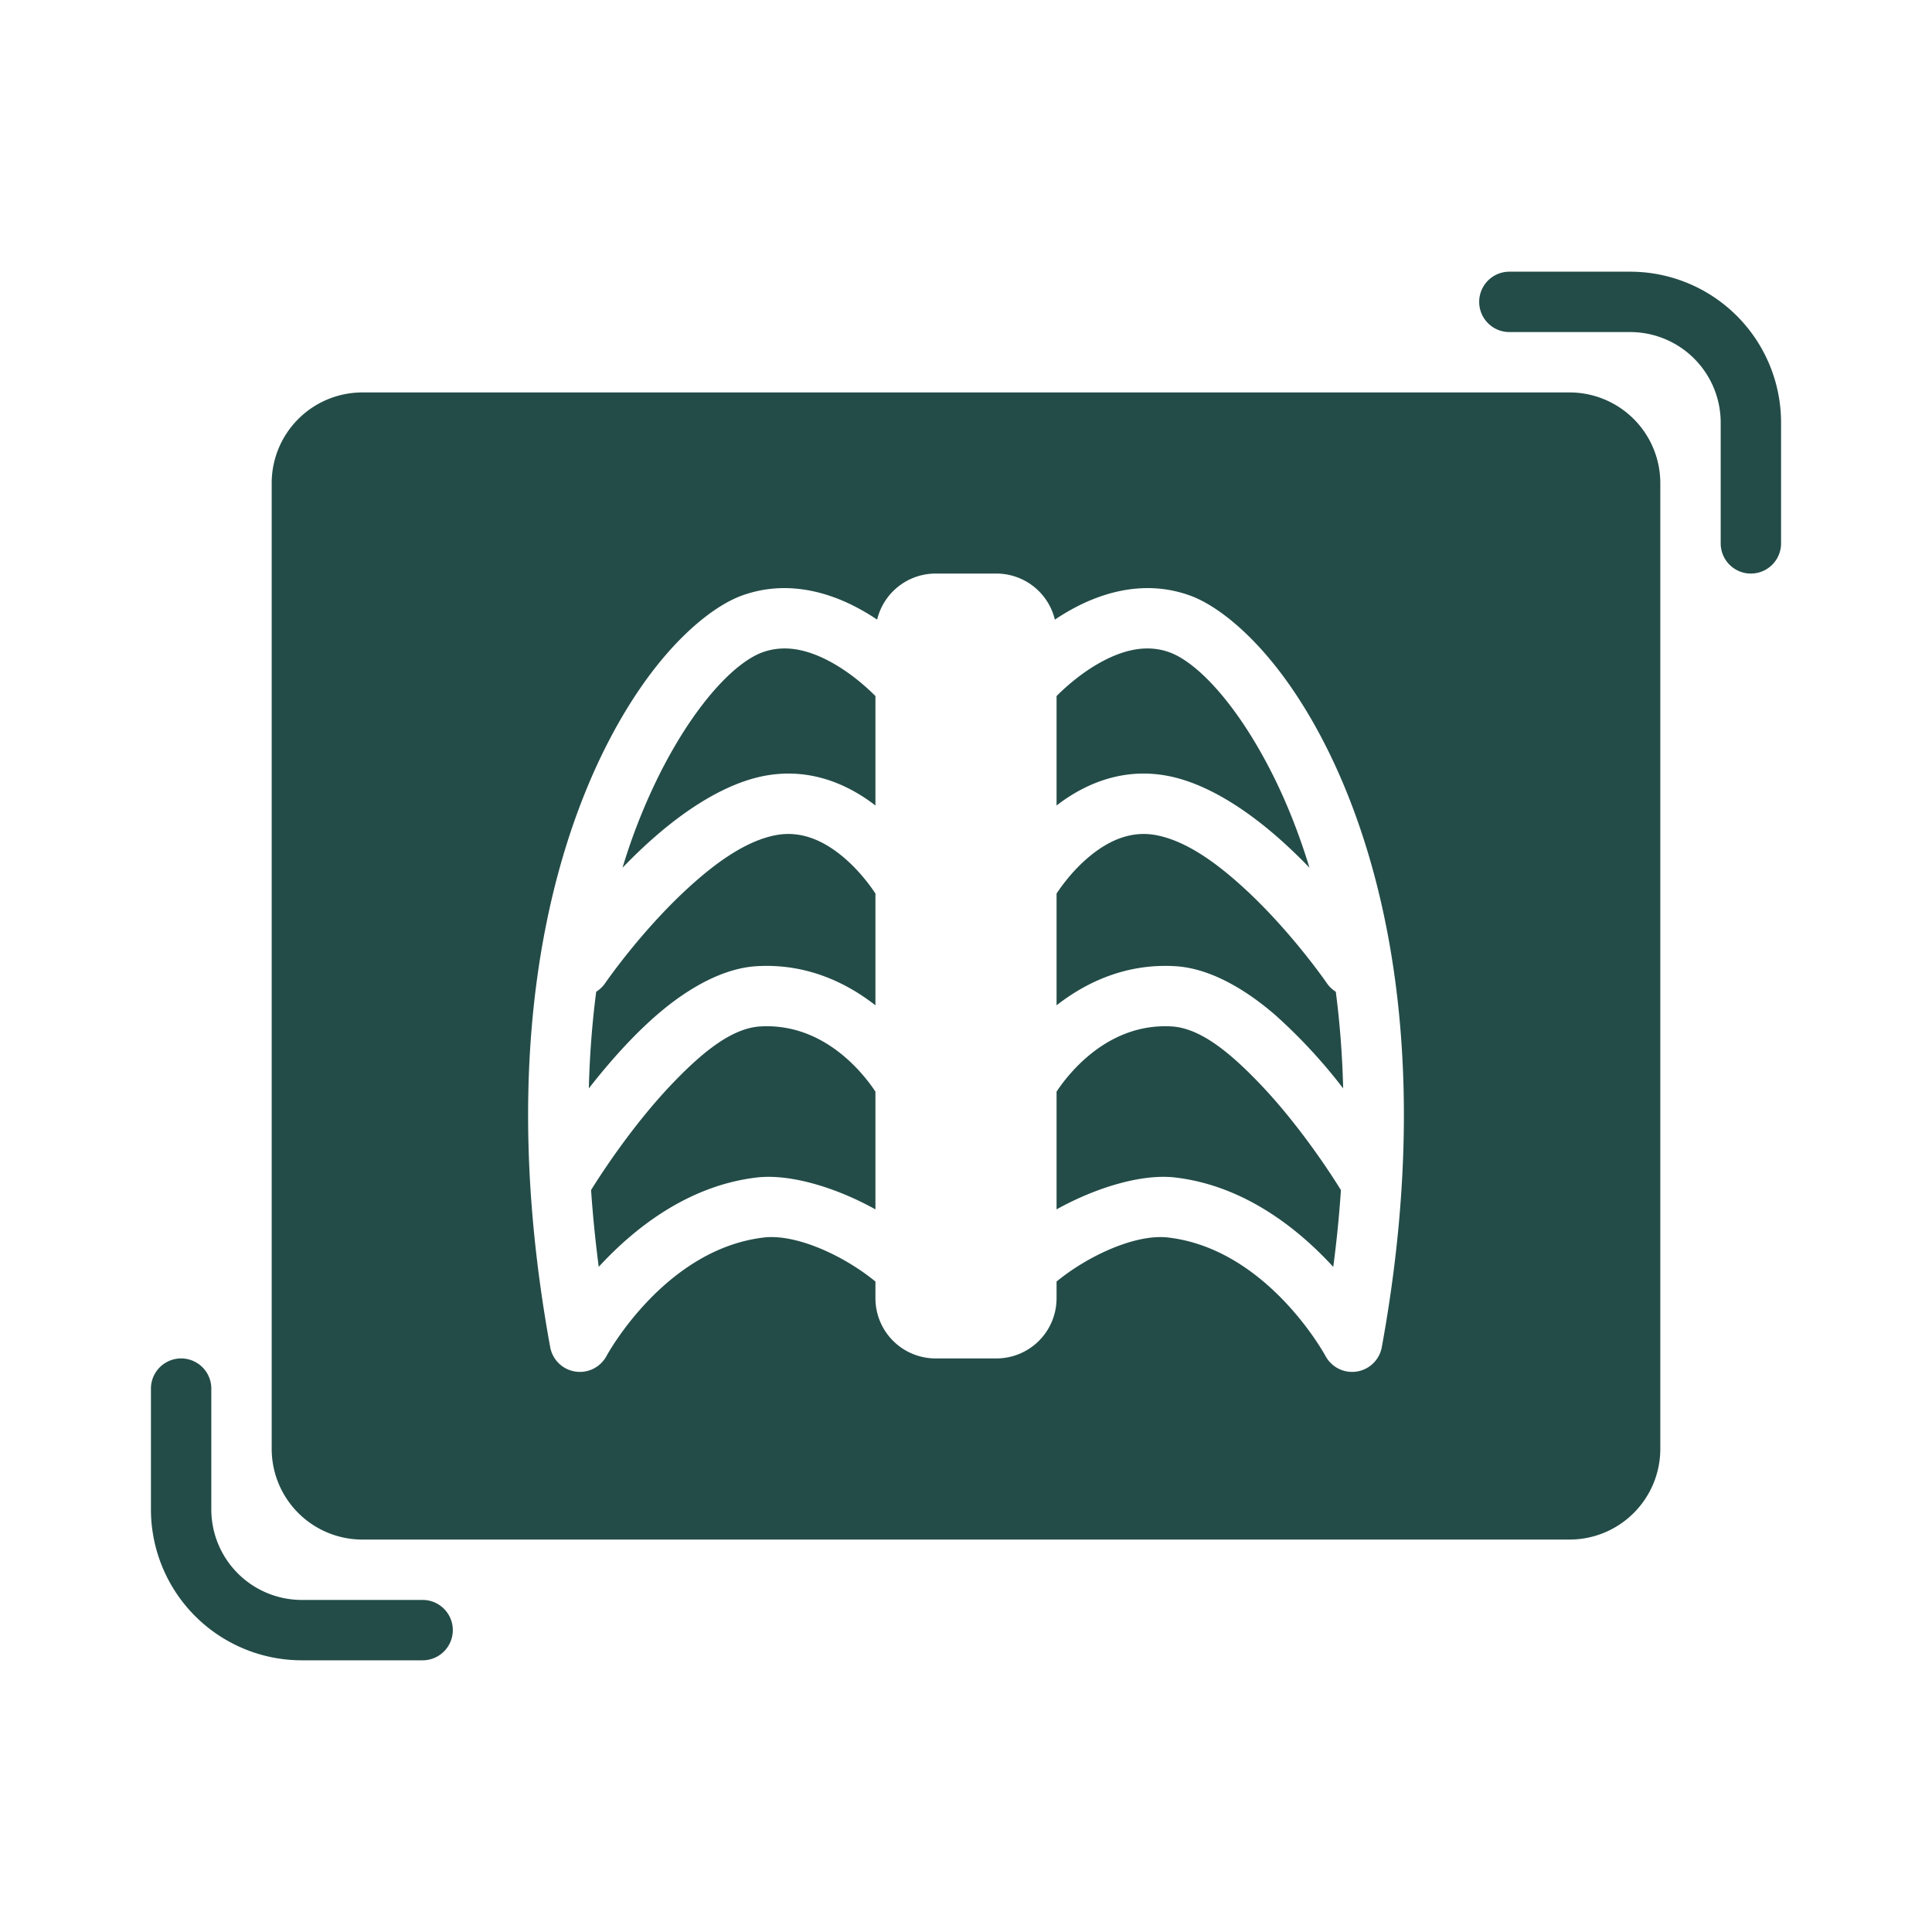 <svg xmlns="http://www.w3.org/2000/svg" version="1.1" xmlns:xlink="http://www.w3.org/1999/xlink" width="512" height="512" x="0" y="0" viewBox="0 0 32 32" style="enable-background:new 0 0 512 512" xml:space="preserve" fill-rule="evenodd" class=""><g><path d="M2.5 23a.5.5 0 0 1 1 0v2A1.5 1.5 0 0 0 5 26.5h2a.5.5 0 0 1 0 1H5A2.5 2.5 0 0 1 2.5 25zm27-14a.5.5 0 0 1-1 0V7A1.5 1.5 0 0 0 27 5.5h-2a.5.5 0 0 1 0-1h2A2.5 2.5 0 0 1 29.5 7zm-2-1v16a1.503 1.503 0 0 1-1.5 1.5H6A1.503 1.503 0 0 1 4.5 24V8A1.503 1.503 0 0 1 6 6.5h20A1.503 1.503 0 0 1 27.5 8zm-13 13.226v.274a.997.997 0 0 0 1 1h1a.997.997 0 0 0 1-1v-.274c.538-.44 1.321-.791 1.848-.729 1.655.194 2.609 1.967 2.609 1.967a.5.5 0 0 0 .93-.151c.996-5.454-.223-9.066-1.489-10.911-.604-.881-1.243-1.379-1.693-1.54-.661-.237-1.309-.098-1.849.175a3.658 3.658 0 0 0-.384.226.997.997 0 0 0-.972-.763h-1a.997.997 0 0 0-.972.763 3.658 3.658 0 0 0-.384-.226c-.54-.273-1.188-.412-1.849-.175-.45.161-1.089.659-1.693 1.54-1.266 1.845-2.485 5.457-1.489 10.911a.5.5 0 0 0 .93.151s.954-1.773 2.609-1.967c.527-.062 1.31.289 1.848.729zm3-6.426c.104-.158.333-.467.66-.704.265-.191.601-.339.996-.262.526.102 1.056.507 1.514.936.752.706 1.305 1.512 1.305 1.512a.5.5 0 0 0 .15.144c.065.501.108 1.034.122 1.601a8.864 8.864 0 0 0-1.127-1.217c-.532-.46-1.113-.776-1.656-.807-.823-.048-1.483.273-1.964.648zm0 3.281c.198-.299.851-1.141 1.907-1.08.494.029.997.468 1.451.94.684.713 1.225 1.564 1.352 1.771-.028.41-.069.834-.127 1.272-.577-.629-1.47-1.346-2.618-1.481-.547-.064-1.304.161-1.965.528zm-3-6.552v1.813a2.05 2.05 0 0 0-.074-.056c-.469-.339-1.072-.569-1.772-.434-.69.134-1.407.626-2.007 1.189-.117.109-.229.22-.336.331a9.77 9.77 0 0 1 .635-1.592c.581-1.138 1.231-1.813 1.687-1.977.38-.136.75-.03 1.06.126.363.184.654.446.807.6zm-4.625 4.897a.5.5 0 0 0 .15-.144s.553-.806 1.305-1.512c.458-.429.988-.834 1.514-.936.395-.077.731.071.996.262.327.237.556.546.66.704v1.851c-.481-.375-1.141-.696-1.964-.648-.543.031-1.124.347-1.656.807-.416.36-.806.806-1.127 1.217.014-.567.057-1.1.122-1.601zm-.085 3.285c.128-.207.669-1.057 1.352-1.77.454-.472.957-.911 1.451-.94 1.056-.061 1.709.781 1.907 1.08v1.95c-.661-.367-1.418-.592-1.965-.528-1.148.135-2.041.852-2.618 1.48a20.888 20.888 0 0 1-.127-1.272zm7.71-8.182c.153-.154.444-.416.807-.6.31-.156.68-.262 1.06-.126.456.164 1.106.839 1.687 1.977.234.458.451.989.635 1.592a8.784 8.784 0 0 0-.336-.331c-.6-.563-1.317-1.055-2.007-1.189-.7-.135-1.303.095-1.772.434a2.05 2.05 0 0 0-.074.056z" fill="#234c48" opacity="1" data-original="#000000" class=""></path></g></svg>